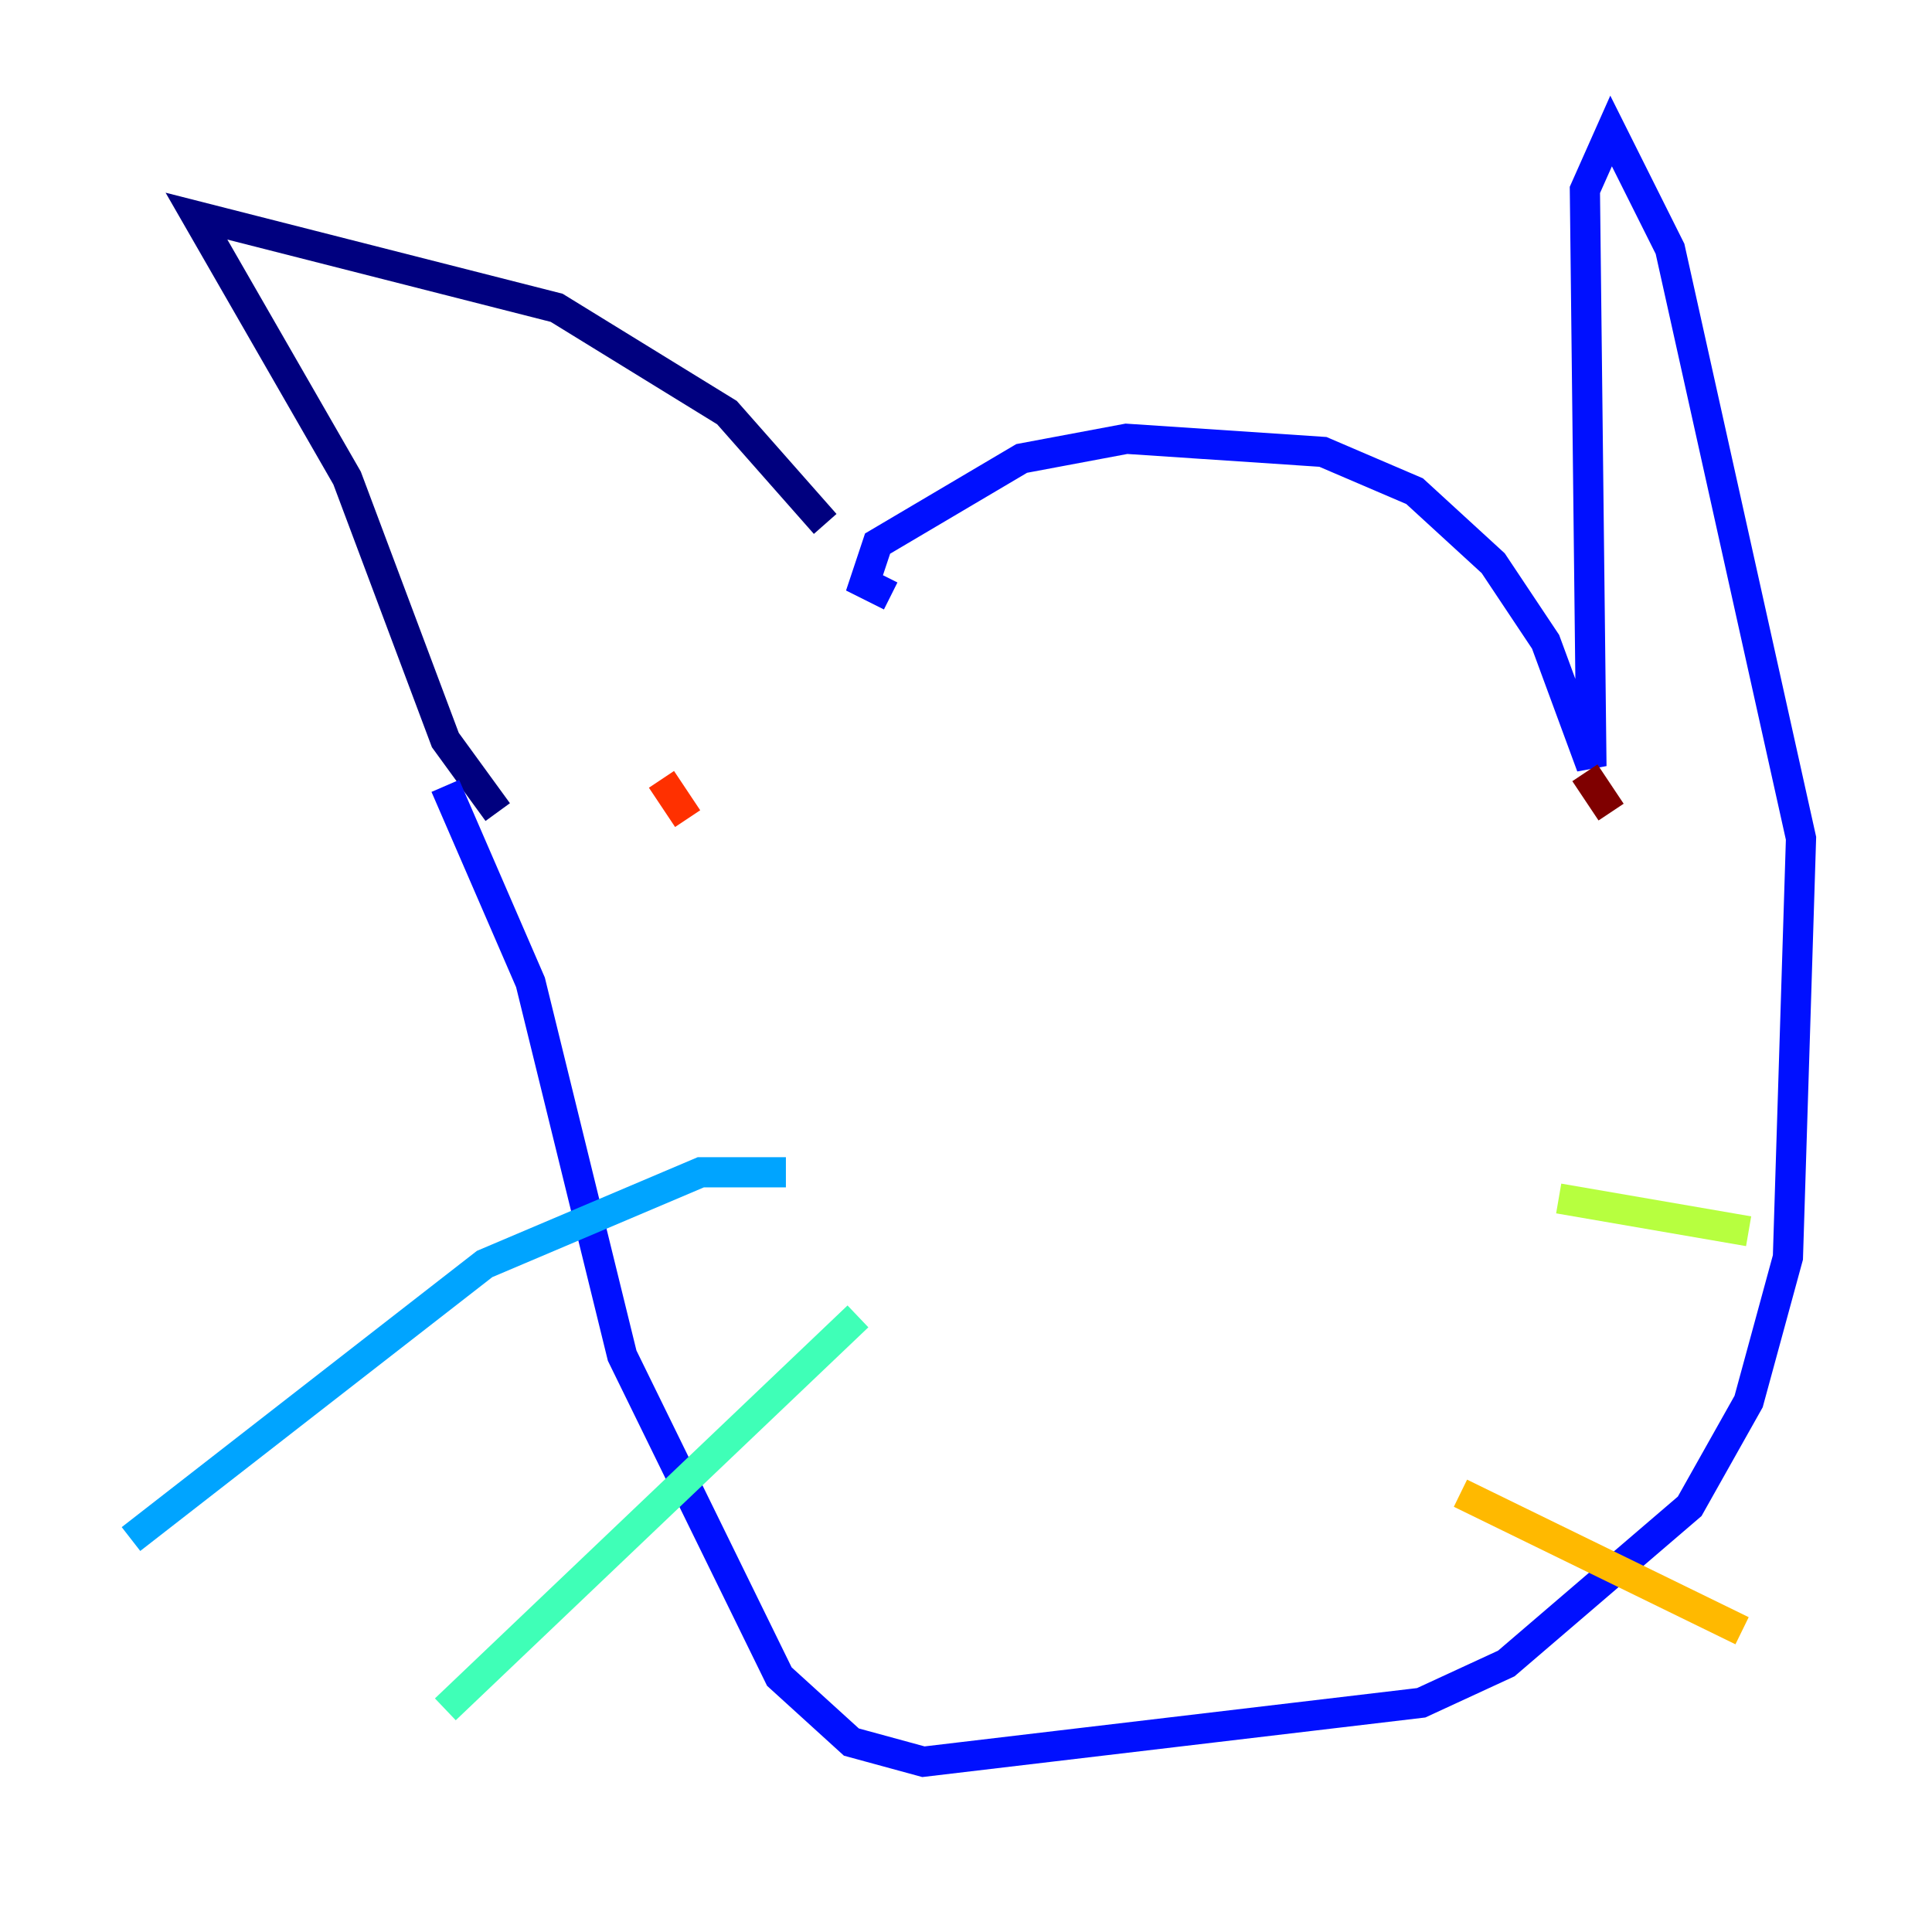<?xml version="1.0" encoding="utf-8" ?>
<svg baseProfile="tiny" height="128" version="1.2" viewBox="0,0,128,128" width="128" xmlns="http://www.w3.org/2000/svg" xmlns:ev="http://www.w3.org/2001/xml-events" xmlns:xlink="http://www.w3.org/1999/xlink"><defs /><polyline fill="none" points="32.976,53.803 29.505,49.031 22.997,31.675 13.017,14.319 36.881,20.393 48.163,27.336 54.671,34.712" stroke="#00007f" stroke-width="2" /><polyline fill="none" points="59.01,39.485 57.275,38.617 58.142,36.014 67.688,30.373 74.63,29.071 87.647,29.939 93.722,32.542 98.929,37.315 102.4,42.522 105.437,50.766 105.003,12.583 106.739,8.678 110.644,16.488 119.322,55.539 118.454,83.308 115.851,92.854 111.946,99.797 99.797,110.21 94.156,112.814 61.18,116.719 56.407,115.417 51.634,111.078 41.22,89.817 35.146,65.085 29.505,52.068" stroke="#0010ff" stroke-width="2" /><polyline fill="none" points="52.068,77.668 46.427,77.668 32.108,83.742 8.678,101.966" stroke="#00a4ff" stroke-width="2" /><polyline fill="none" points="56.841,87.214 29.505,113.248" stroke="#3fffb7" stroke-width="2" /><polyline fill="none" points="103.268,79.403 115.851,81.573" stroke="#b7ff3f" stroke-width="2" /><polyline fill="none" points="96.759,98.929 115.417,108.041" stroke="#ffb900" stroke-width="2" /><polyline fill="none" points="43.824,51.634 45.559,54.237" stroke="#ff3000" stroke-width="2" /><polyline fill="none" points="105.003,51.2 106.739,53.803" stroke="#7f0000" stroke-width="2" /></svg>